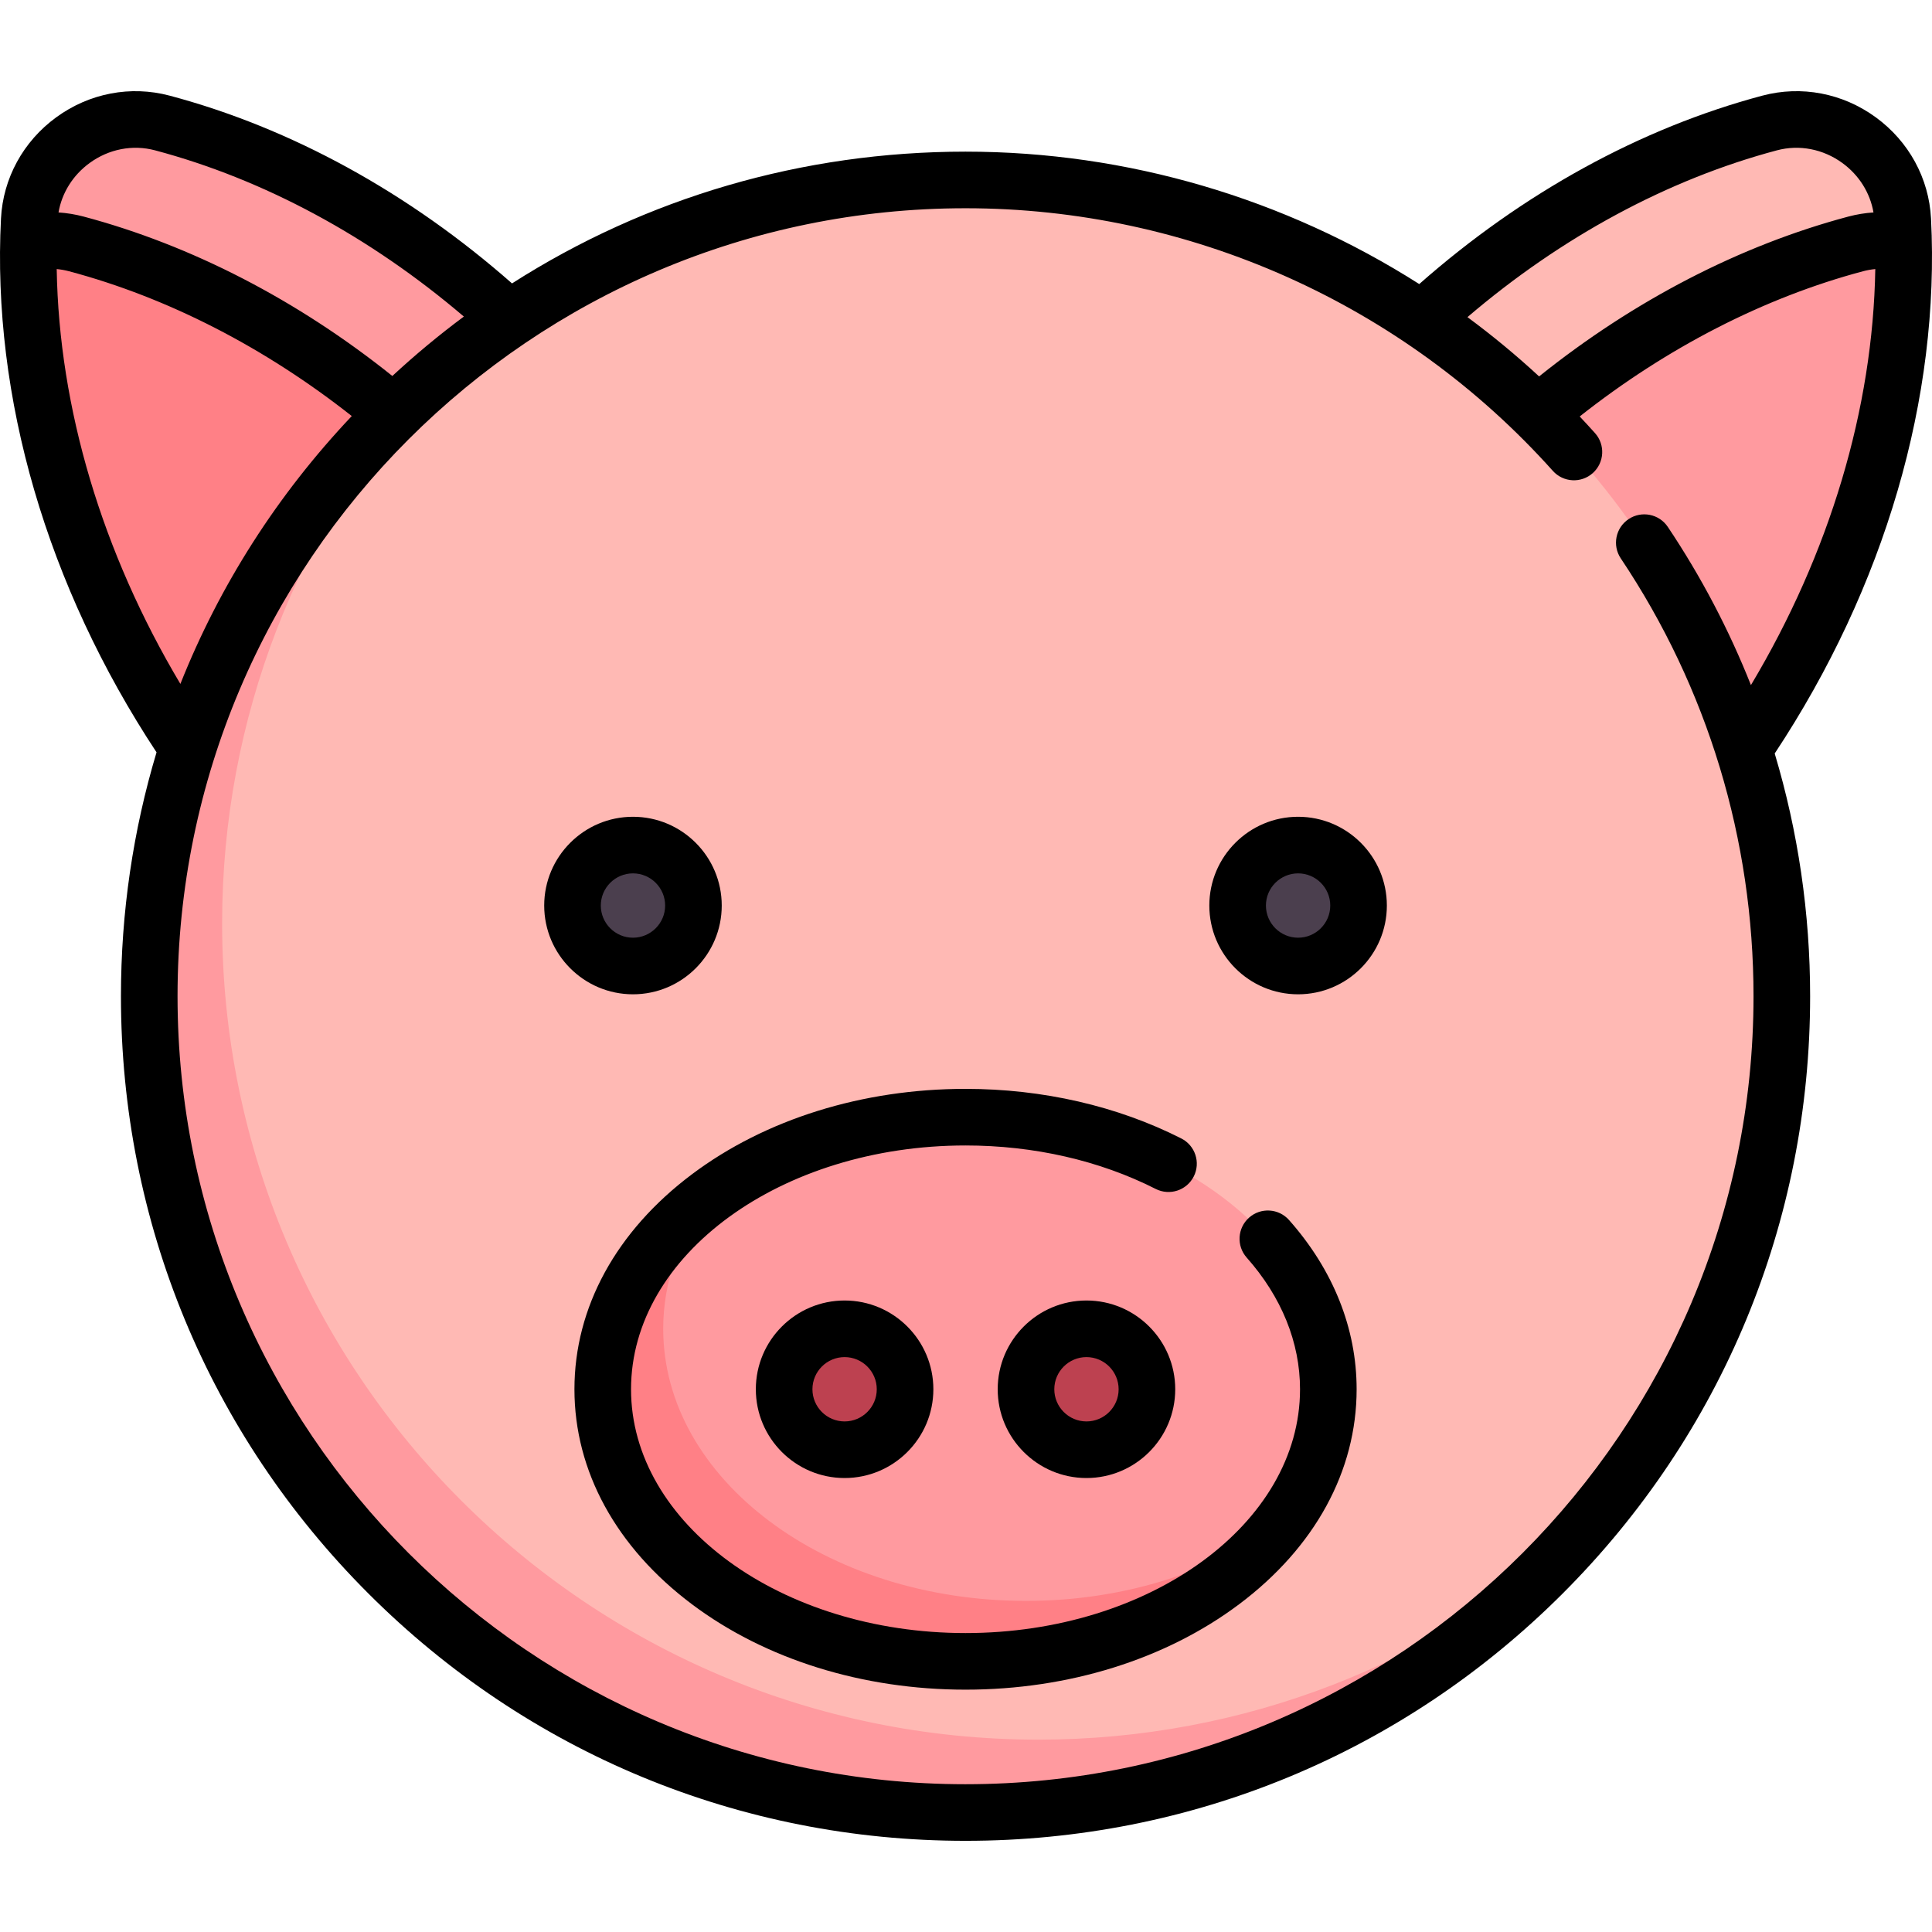 <svg id="Capa_1" enable-background="new 0 0 512.001 512.001" height="512" viewBox="0 0 512.001 512.001" width="512" xmlns="http://www.w3.org/2000/svg"><path d="m468.99 32.591c17.035-4.531 34.359 8.094 35.261 25.699 2.306 45.001-17.598 104.978-47.824 149.639l-96.146-112.169c27.778-25.453 76.801-54.681 108.709-63.169z" fill="#ffb9b4"/><path d="m386.272 126.082c28.068-25.036 75.562-53.146 106.754-61.443 3.838-1.021 7.668-1.061 11.344-.48.416 44.253-19.006 101.012-47.944 143.769z" fill="#ff9a9f"/><path d="m43.011 32.591c-17.035-4.531-34.359 8.094-35.26 25.699-2.306 45.001 17.598 104.978 47.824 149.639l96.145-112.169c-27.778-25.453-76.801-54.681-108.709-63.169z" fill="#ff9a9f"/><path d="m125.729 126.082c-28.068-25.036-75.562-53.145-106.754-61.443-3.838-1.021-7.668-1.061-11.344-.48-.416 44.253 19.006 101.012 47.944 143.769z" fill="#ff8086"/><circle cx="255.876" cy="264.013" fill="#ffb9b4" r="216.326"/><ellipse cx="255.876" cy="368.17" fill="#ff9a9f" rx="96.145" ry="72.109"/><path d="m275.191 461.024c-119.473 0-216.326-96.853-216.326-216.326 0-54.821 20.432-104.843 54.044-142.967-44.961 39.641-73.359 97.629-73.359 162.281 0 119.473 96.852 216.326 216.326 216.326 64.653 0 122.641-28.398 162.281-73.359-38.123 33.613-88.145 54.045-142.966 54.045z" fill="#ff9a9f"/><circle cx="223.828" cy="368.17" fill="#bd4150" r="16.024"/><circle cx="167.744" cy="239.977" fill="#4b3f4e" r="16.024"/><circle cx="287.925" cy="368.17" fill="#bd4150" r="16.024"/><circle cx="344.009" cy="239.977" fill="#4b3f4e" r="16.024"/><path d="m271.901 424.254c-53.099 0-96.145-32.284-96.145-72.109 0-12.64 4.363-24.507 11.98-34.836-17.303 13.039-28.005 31.011-28.005 50.86 0 39.824 43.045 72.109 96.145 72.109 36.246 0 67.781-15.057 84.164-37.273-17.411 13.122-41.507 21.249-68.139 21.249z" fill="#ff8086"/><path d="m331.021 322.683c-3.1 2.748-3.385 7.488-.637 10.587 9.249 10.433 14.138 22.501 14.138 34.9 0 35.625-39.766 64.608-88.645 64.608s-88.645-28.983-88.645-64.608 39.766-64.609 88.645-64.609c18.107 0 35.534 3.984 50.396 11.521 3.692 1.873 8.208.397 10.081-3.297 1.874-3.694.397-8.208-3.297-10.081-16.954-8.598-36.727-13.143-57.18-13.143-27.293 0-53.036 8.033-72.484 22.62-20.094 15.071-31.16 35.31-31.16 56.989s11.066 41.918 31.16 56.988c19.449 14.587 45.191 22.62 72.484 22.62s53.036-8.033 72.485-22.62c20.094-15.07 31.16-35.309 31.16-56.988 0-16.123-6.194-31.631-17.913-44.85-2.749-3.099-7.49-3.385-10.588-.637z"/><path d="m200.304 368.17c0 12.971 10.553 23.524 23.524 23.524s23.524-10.553 23.524-23.524-10.553-23.524-23.524-23.524-23.524 10.553-23.524 23.524zm32.048 0c0 4.7-3.824 8.524-8.524 8.524s-8.524-3.824-8.524-8.524 3.824-8.524 8.524-8.524 8.524 3.824 8.524 8.524z"/><path d="m191.268 239.977c0-12.971-10.553-23.524-23.524-23.524s-23.524 10.553-23.524 23.524 10.553 23.524 23.524 23.524 23.524-10.553 23.524-23.524zm-32.048 0c0-4.7 3.824-8.524 8.524-8.524s8.524 3.824 8.524 8.524-3.824 8.524-8.524 8.524-8.524-3.824-8.524-8.524z"/><path d="m287.925 344.646c-12.971 0-23.524 10.553-23.524 23.524s10.553 23.524 23.524 23.524 23.524-10.553 23.524-23.524-10.553-23.524-23.524-23.524zm0 32.048c-4.7 0-8.524-3.824-8.524-8.524s3.824-8.524 8.524-8.524 8.524 3.824 8.524 8.524-3.824 8.524-8.524 8.524z"/><path d="m344.009 216.453c-12.971 0-23.524 10.553-23.524 23.524s10.553 23.524 23.524 23.524 23.524-10.553 23.524-23.524-10.553-23.524-23.524-23.524zm0 32.048c-4.7 0-8.524-3.824-8.524-8.524s3.824-8.524 8.524-8.524 8.524 3.824 8.524 8.524-3.824 8.524-8.524 8.524z"/><path d="m511.741 57.906c-.546-10.661-5.888-20.439-14.654-26.828s-19.709-8.48-30.025-5.735c-32.259 8.581-63.602 25.821-90.946 49.936-35.611-22.667-77.287-35.091-120.24-35.091-43.24 0-84.604 12.186-120.184 34.92-27.299-24.026-58.57-41.204-90.753-49.764-10.316-2.745-21.259-.654-30.025 5.735-8.766 6.388-14.108 16.167-14.654 26.827-2.428 47.372 12.203 97.486 41.223 141.469-6.211 20.698-9.432 42.42-9.432 64.638 0 59.786 23.282 115.993 65.557 158.268s98.482 65.557 158.269 65.557 115.994-23.282 158.269-65.557 65.557-98.482 65.557-158.268c0-22.001-3.19-43.63-9.388-64.331 29.154-44.056 43.859-94.293 41.426-141.776zm-40.823-18.067c5.924-1.577 12.242-.35 17.334 3.361 4.427 3.226 7.346 7.909 8.241 13.098-2.226.152-4.444.508-6.643 1.093-28.631 7.616-56.858 22.225-81.968 42.364-6.058-5.6-12.396-10.844-18.988-15.711 24.916-21.284 53.113-36.514 82.024-44.205zm-447.169 3.361c5.092-3.712 11.41-4.938 17.334-3.361 28.842 7.672 56.974 22.85 81.846 44.055-6.562 4.865-12.883 10.125-18.953 15.744-25.074-20.08-53.25-34.646-81.825-42.247-2.199-.585-4.418-.941-6.644-1.093.896-5.189 3.815-9.872 8.242-13.098zm-8.722 28.103c1.095.104 2.185.296 3.268.584 26.058 6.931 51.823 20.153 74.929 38.373-19.77 20.885-35.065 44.937-45.421 70.986-20.763-34.84-32.159-73.052-32.776-109.943zm240.849 401.536c-115.146 0-208.825-93.679-208.825-208.825 0-115.147 93.679-208.826 208.825-208.826 59.319 0 116.048 25.367 155.642 69.597 2.762 3.085 7.504 3.348 10.59.585s3.348-7.504.585-10.59c-1.334-1.49-2.686-2.96-4.056-4.41 23.141-18.277 48.958-31.536 75.069-38.481 1.082-.288 2.173-.48 3.267-.584-.619 37-12.078 75.329-32.957 110.253-5.798-14.626-13.157-28.674-22.028-41.923-2.304-3.441-6.963-4.363-10.405-2.059-3.442 2.305-4.364 6.963-2.059 10.405 23.013 34.369 35.177 74.493 35.177 116.034.001 115.145-93.678 208.824-208.825 208.824z"/></svg>